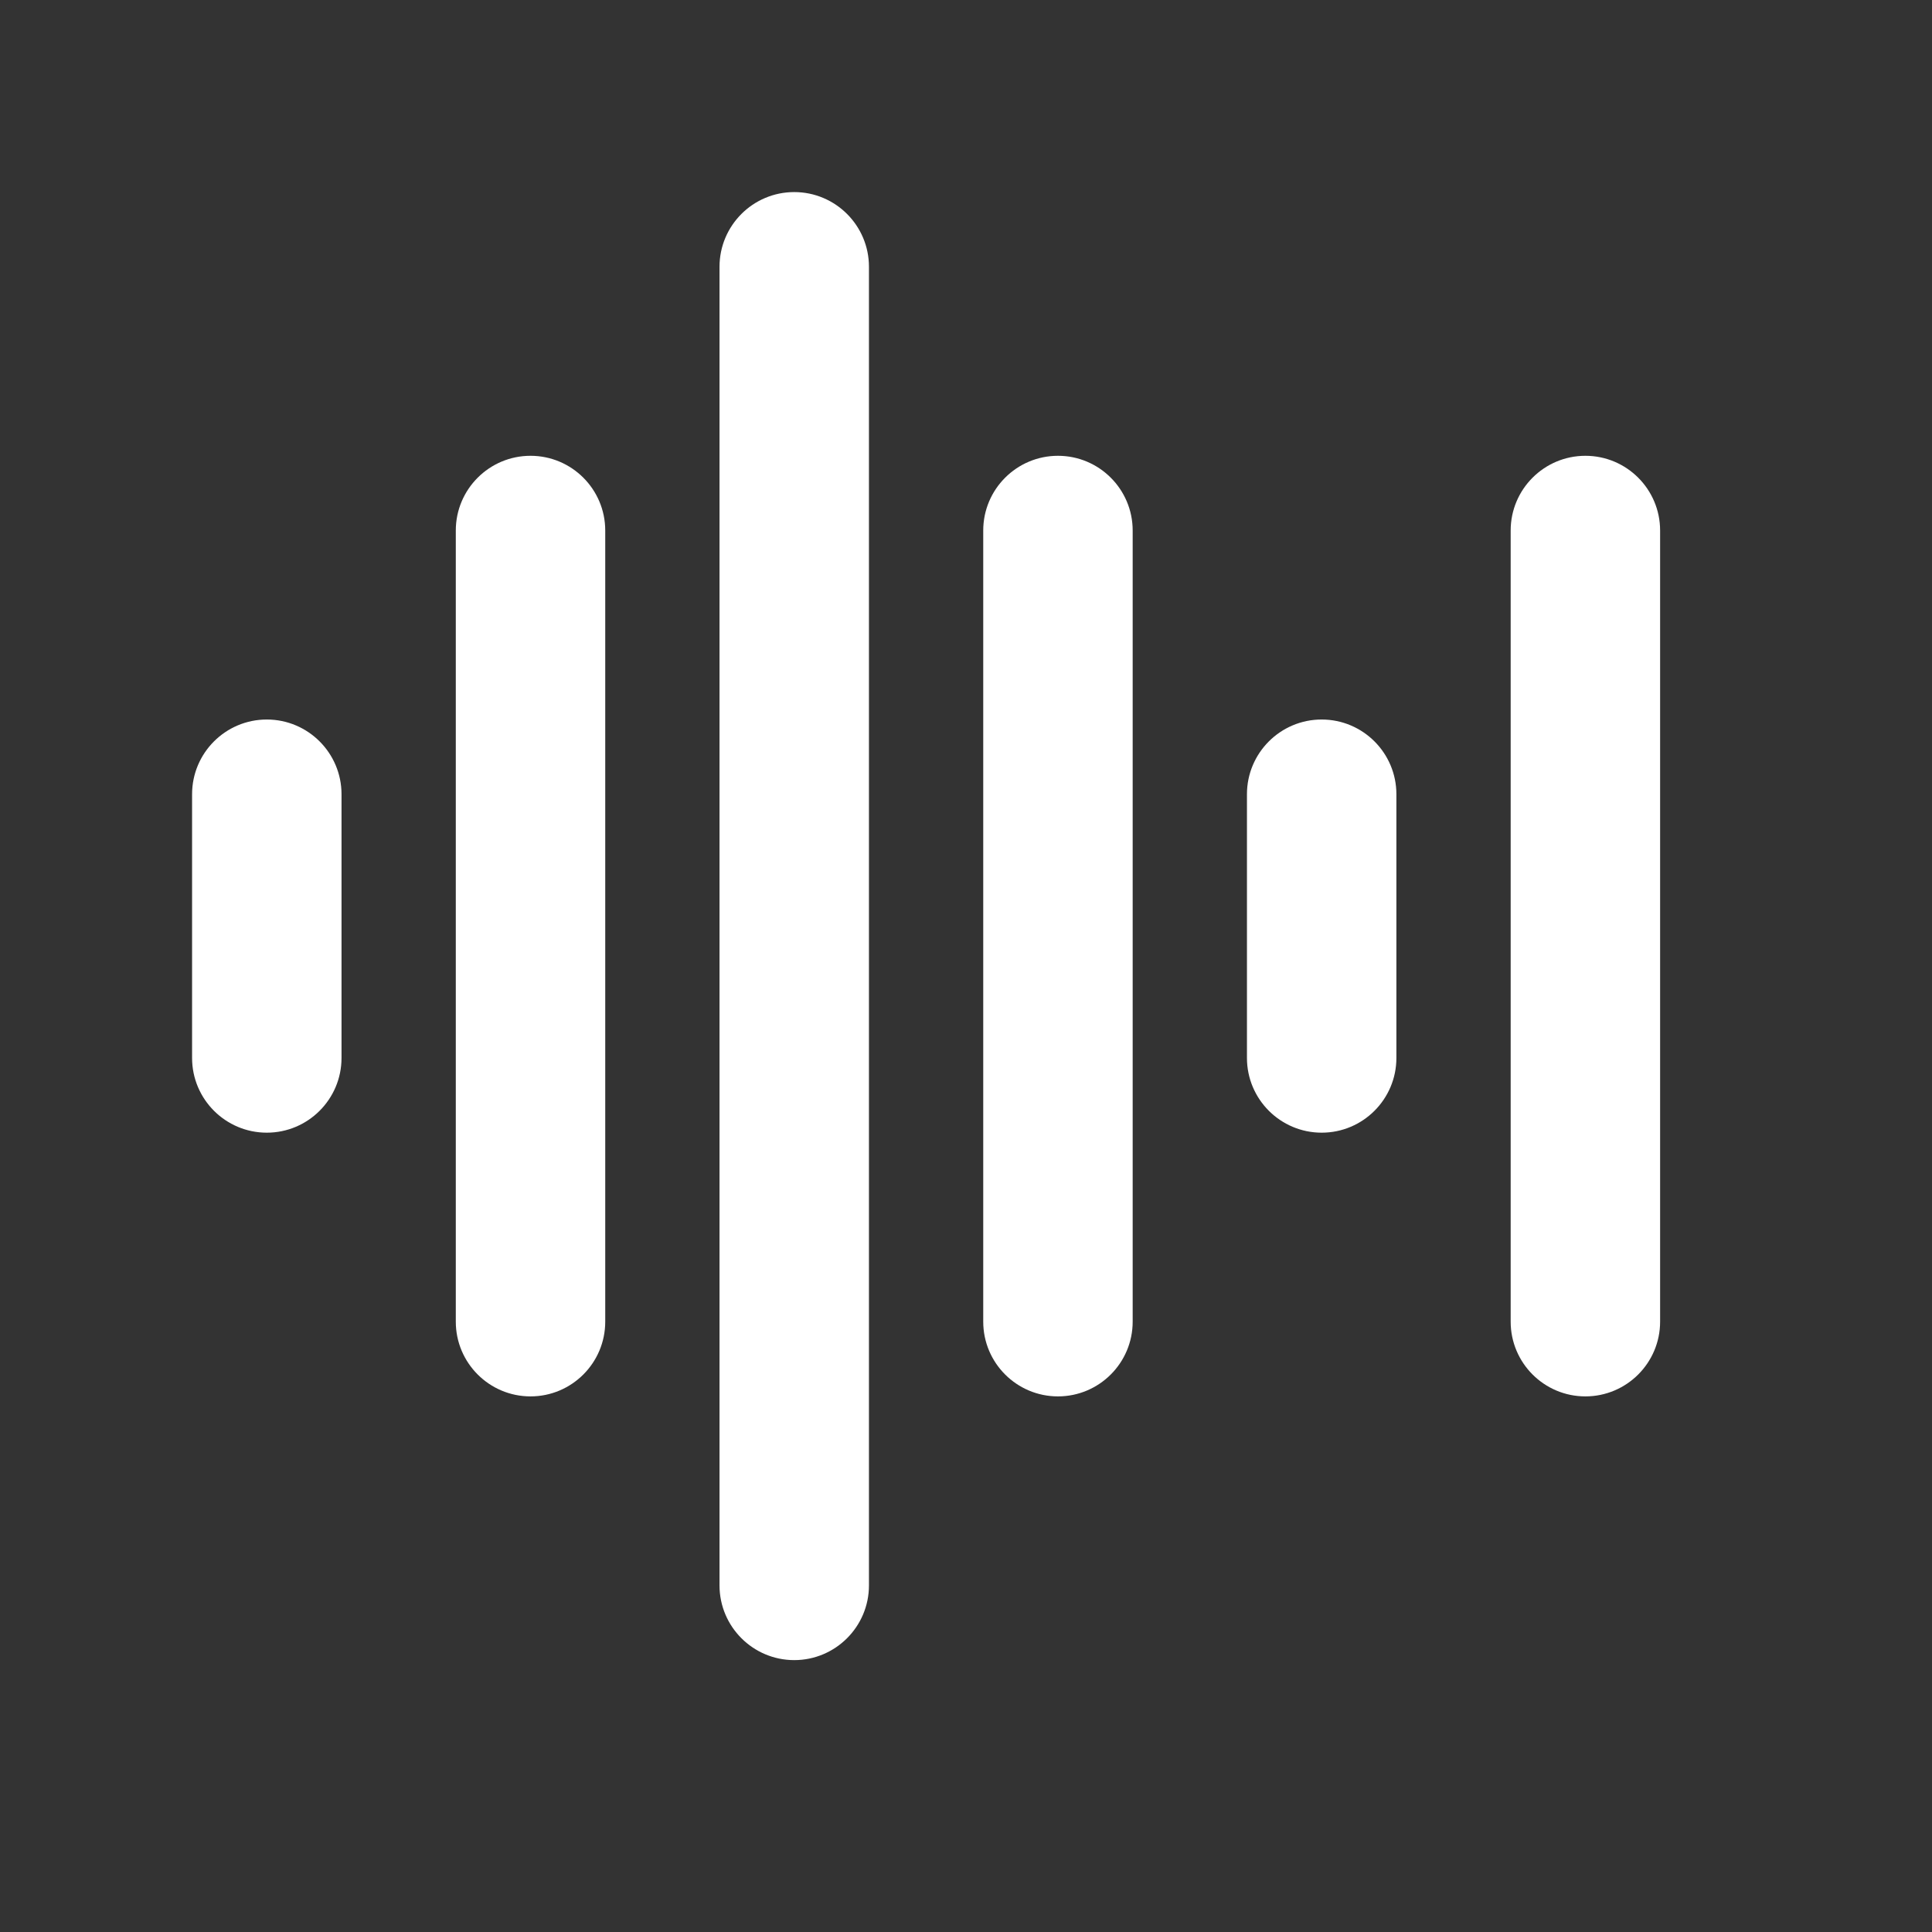 <?xml version="1.0" encoding="UTF-8" standalone="no"?>
<!DOCTYPE svg PUBLIC "-//W3C//DTD SVG 1.1//EN" "http://www.w3.org/Graphics/SVG/1.1/DTD/svg11.dtd">
<svg width="100%" height="100%" viewBox="0 0 800 800" version="1.1" xmlns="http://www.w3.org/2000/svg" xmlns:xlink="http://www.w3.org/1999/xlink" xml:space="preserve" xmlns:serif="http://www.serif.com/" style="fill-rule:evenodd;clip-rule:evenodd;stroke-linejoin:round;stroke-miterlimit:2;">
    <rect x="0" y="0" width="800" height="800" fill="#333333" stroke="none"/>
    <g transform="matrix(1.092,0,0,1.092,-35.124,-35.124)">
        <path d="M105,333.333C105,317.696 117.696,305 133.333,305C148.971,305 161.667,317.696 161.667,333.333L161.667,433.333C161.667,448.971 148.971,461.667 133.333,461.667C117.696,461.667 105,448.971 105,433.333L105,333.333Z" style="fill:white;"/>
    </g>
    <g transform="matrix(1.092,0,0,1.092,-35.124,-35.124)">
        <path d="M505,333.333C505,317.696 517.696,305 533.333,305C548.971,305 561.667,317.696 561.667,333.333L561.667,433.333C561.667,448.971 548.971,461.667 533.333,461.667C517.696,461.667 505,448.971 505,433.333L505,333.333Z" style="fill:white;"/>
    </g>
    <g transform="matrix(1.092,0,0,1.092,-35.124,-35.124)">
        <path d="M205,233.333C205,217.696 217.696,205 233.333,205C248.971,205 261.667,217.696 261.667,233.333L261.667,533.333C261.667,548.971 248.971,561.667 233.333,561.667C217.696,561.667 205,548.971 205,533.333L205,233.333Z" style="fill:white;"/>
    </g>
    <g transform="matrix(1.092,0,0,1.092,-35.124,-35.124)">
        <path d="M405,233.333C405,217.696 417.696,205 433.333,205C448.971,205 461.667,217.696 461.667,233.333L461.667,533.333C461.667,548.971 448.971,561.667 433.333,561.667C417.696,561.667 405,548.971 405,533.333L405,233.333Z" style="fill:white;"/>
    </g>
    <g transform="matrix(1.092,0,0,1.092,-35.124,-35.124)">
        <path d="M605,233.333C605,217.696 617.696,205 633.333,205C648.971,205 661.667,217.696 661.667,233.333L661.667,533.333C661.667,548.971 648.971,561.667 633.333,561.667C617.696,561.667 605,548.971 605,533.333L605,233.333Z" style="fill:white;"/>
    </g>
    <g transform="matrix(1.092,0,0,1.092,-35.124,-35.124)">
        <path d="M305,133.333C305,117.696 317.696,105 333.333,105C348.971,105 361.667,117.696 361.667,133.333L361.667,633.333C361.667,648.971 348.971,661.667 333.333,661.667C317.696,661.667 305,648.971 305,633.333L305,133.333Z" style="fill:white;"/>
    </g>
</svg>
